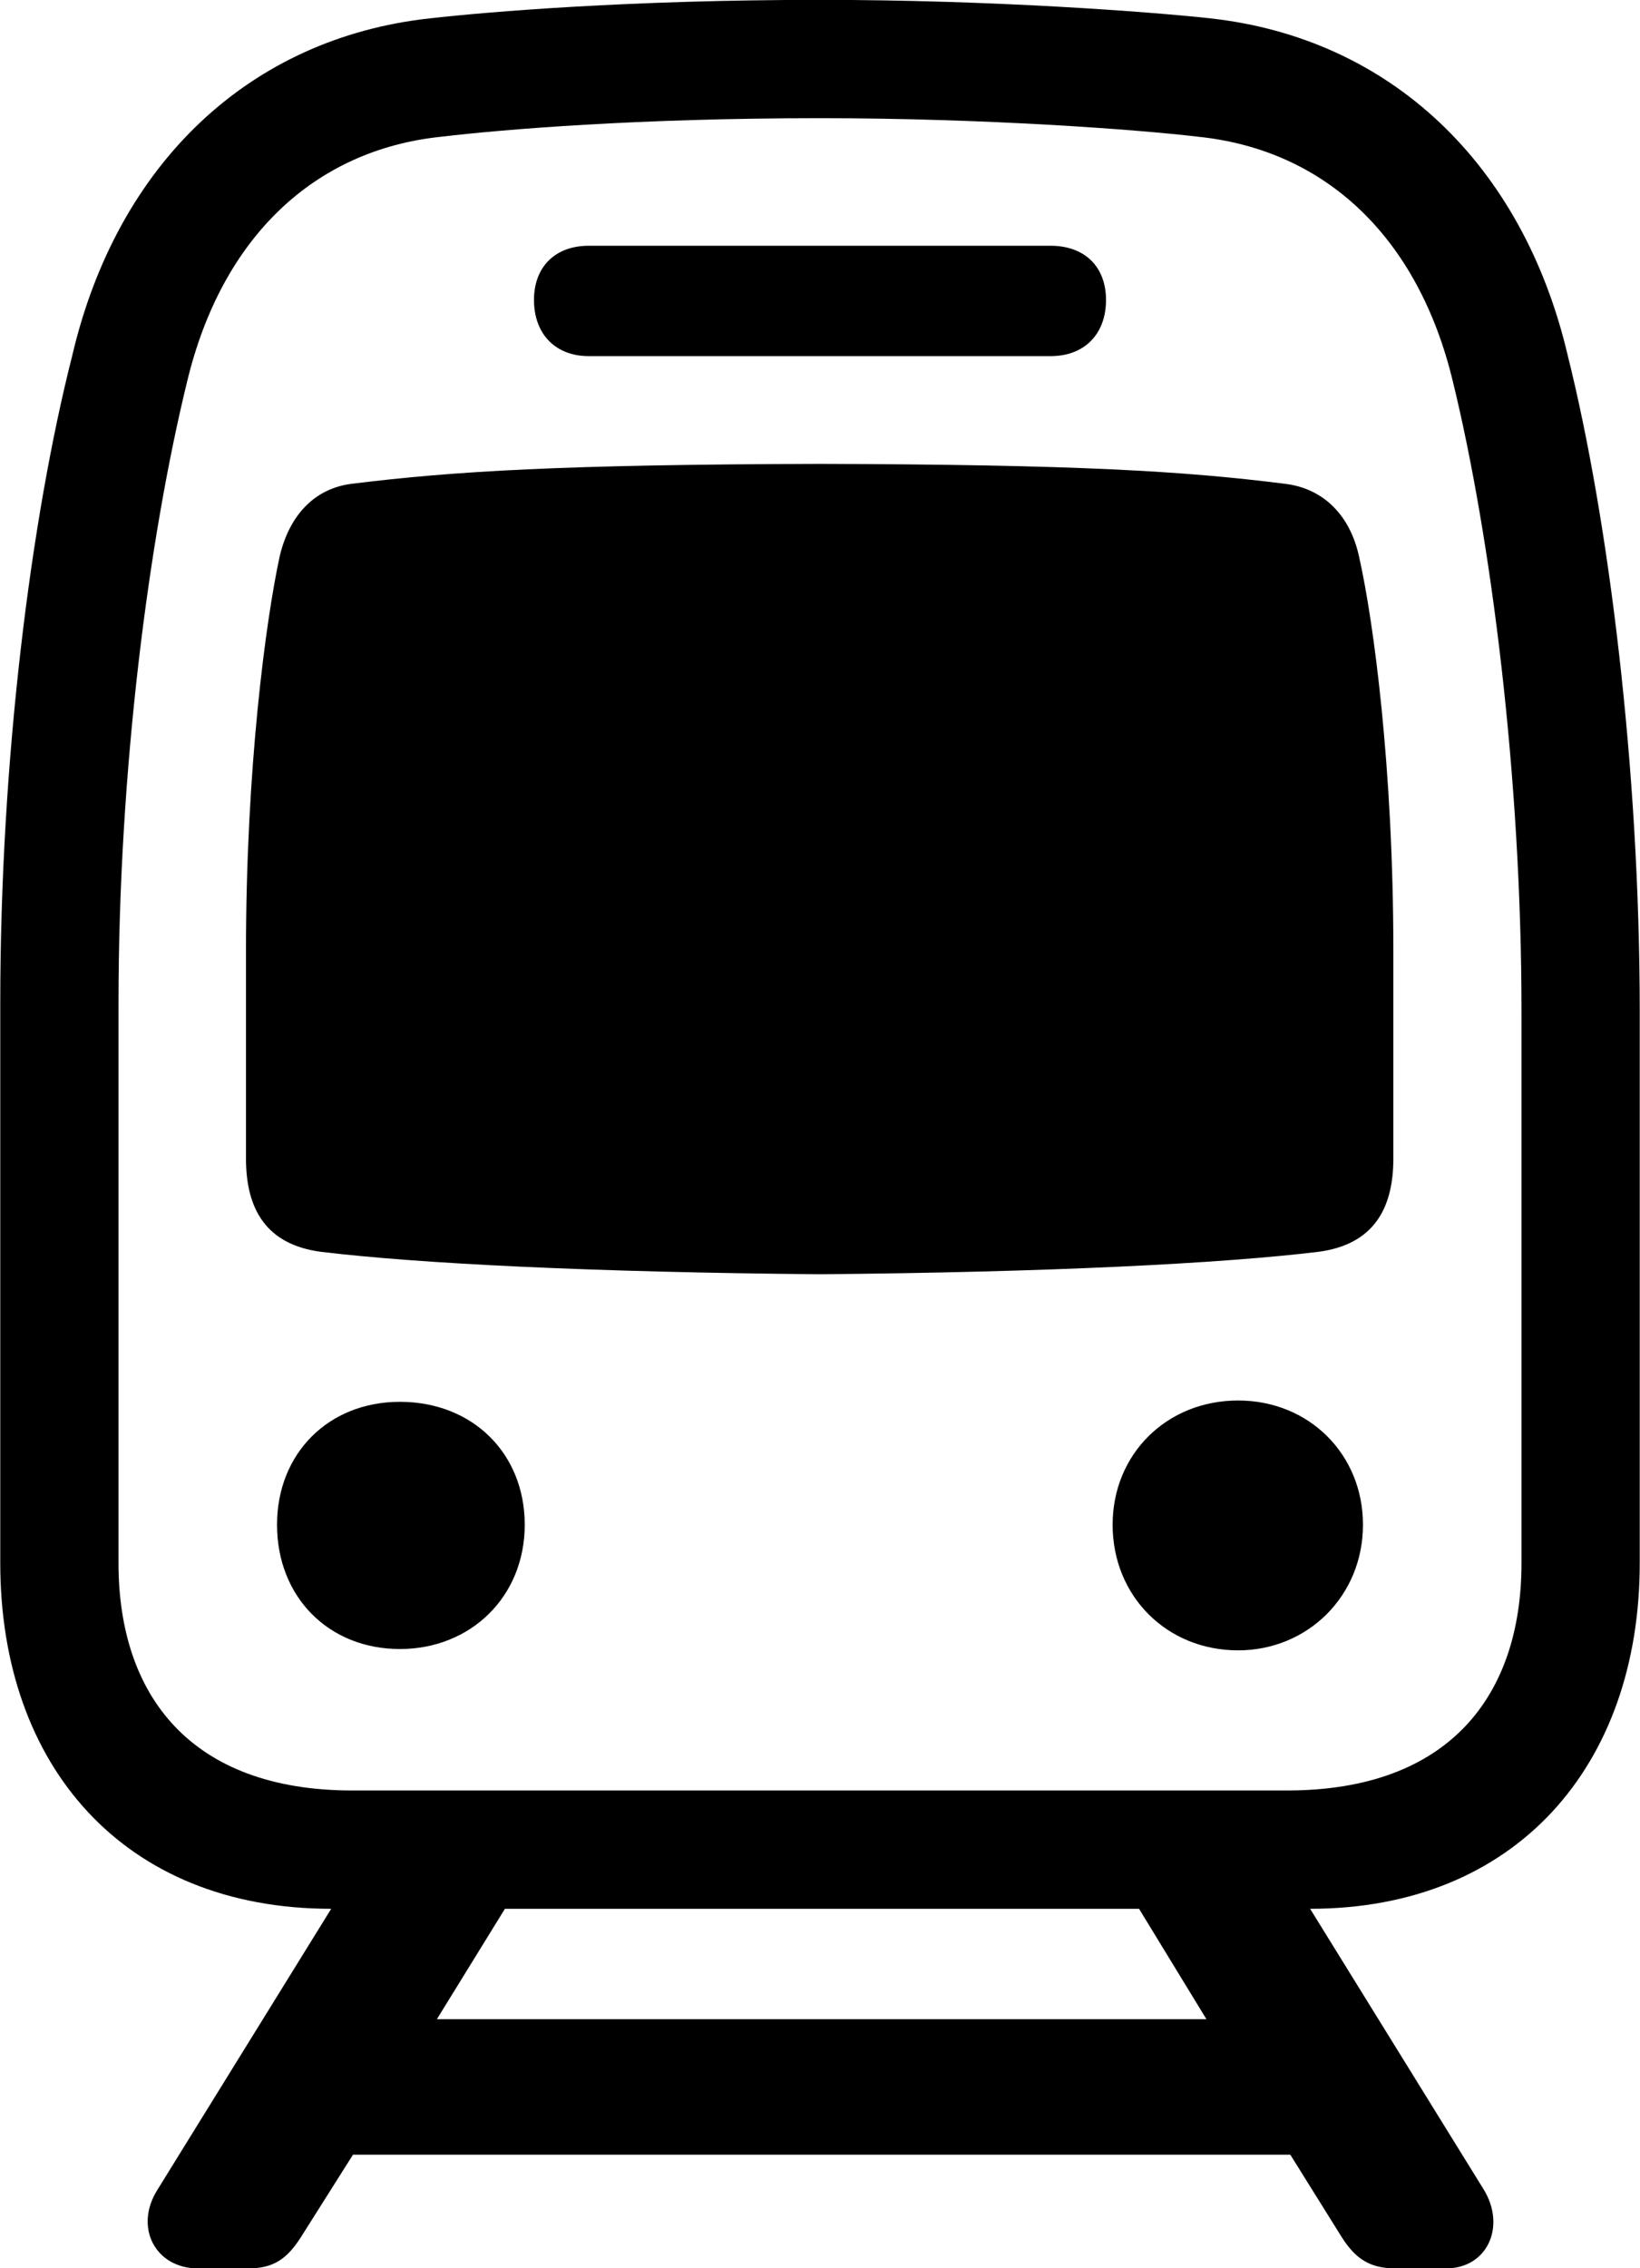 
<svg
    viewBox="0 0 24.828 34.316"
    xmlns="http://www.w3.org/2000/svg"
>
    <path
        fill="inherit"
        d="M2.994 34.318H3.764C4.134 34.318 4.344 34.178 4.554 33.848L5.344 32.598H19.534L20.314 33.848C20.524 34.178 20.744 34.318 21.124 34.318H21.894C22.514 34.318 22.804 33.688 22.464 33.128L19.834 28.878C22.944 28.878 24.824 26.718 24.824 23.648V15.298C24.824 11.638 24.354 7.858 23.734 5.378C23.054 2.478 21.044 0.578 18.324 0.278C17.414 0.178 15.024 -0.002 12.414 -0.002C9.534 -0.002 7.394 0.178 6.504 0.278C3.774 0.578 1.774 2.478 1.094 5.378C0.464 7.858 0.004 11.508 0.004 15.178V23.648C0.004 26.718 1.874 28.878 5.014 28.878L2.384 33.128C2.024 33.698 2.354 34.318 2.994 34.318ZM5.334 27.088C2.884 27.088 1.794 25.648 1.794 23.648V15.178C1.794 11.638 2.254 8.138 2.834 5.768C3.354 3.608 4.744 2.268 6.684 2.068C7.614 1.958 9.654 1.788 12.414 1.788C14.904 1.788 17.204 1.958 18.134 2.068C20.084 2.268 21.474 3.608 21.994 5.768C22.574 8.138 23.034 11.758 23.034 15.298V23.648C23.034 25.648 21.944 27.088 19.484 27.088ZM8.914 5.388H15.904C16.424 5.388 16.744 5.048 16.744 4.538C16.744 4.038 16.424 3.718 15.904 3.718H8.914C8.404 3.718 8.084 4.038 8.084 4.538C8.084 5.048 8.404 5.388 8.914 5.388ZM12.414 19.278C15.844 19.248 18.484 19.118 19.964 18.938C20.784 18.828 21.094 18.298 21.094 17.528V14.388C21.094 11.618 20.794 9.388 20.574 8.418C20.444 7.818 20.054 7.388 19.444 7.318C17.934 7.128 16.314 7.028 12.414 7.018C8.504 7.028 6.874 7.128 5.334 7.318C4.744 7.388 4.374 7.818 4.234 8.418C4.024 9.388 3.724 11.618 3.724 14.388V17.528C3.724 18.298 4.034 18.828 4.854 18.938C6.334 19.118 8.974 19.248 12.414 19.278ZM18.744 24.968C19.794 24.968 20.634 24.148 20.634 23.068C20.634 21.998 19.814 21.188 18.744 21.188C17.664 21.188 16.844 21.998 16.844 23.068C16.844 24.148 17.664 24.968 18.744 24.968ZM6.054 24.948C7.124 24.948 7.944 24.158 7.944 23.068C7.944 21.988 7.154 21.208 6.054 21.208C4.974 21.208 4.194 21.988 4.194 23.068C4.194 24.158 4.974 24.948 6.054 24.948ZM6.614 30.548L7.644 28.878H17.244L18.264 30.548Z"
        fillRule="evenodd"
        clipRule="evenodd"
    />
</svg>
        